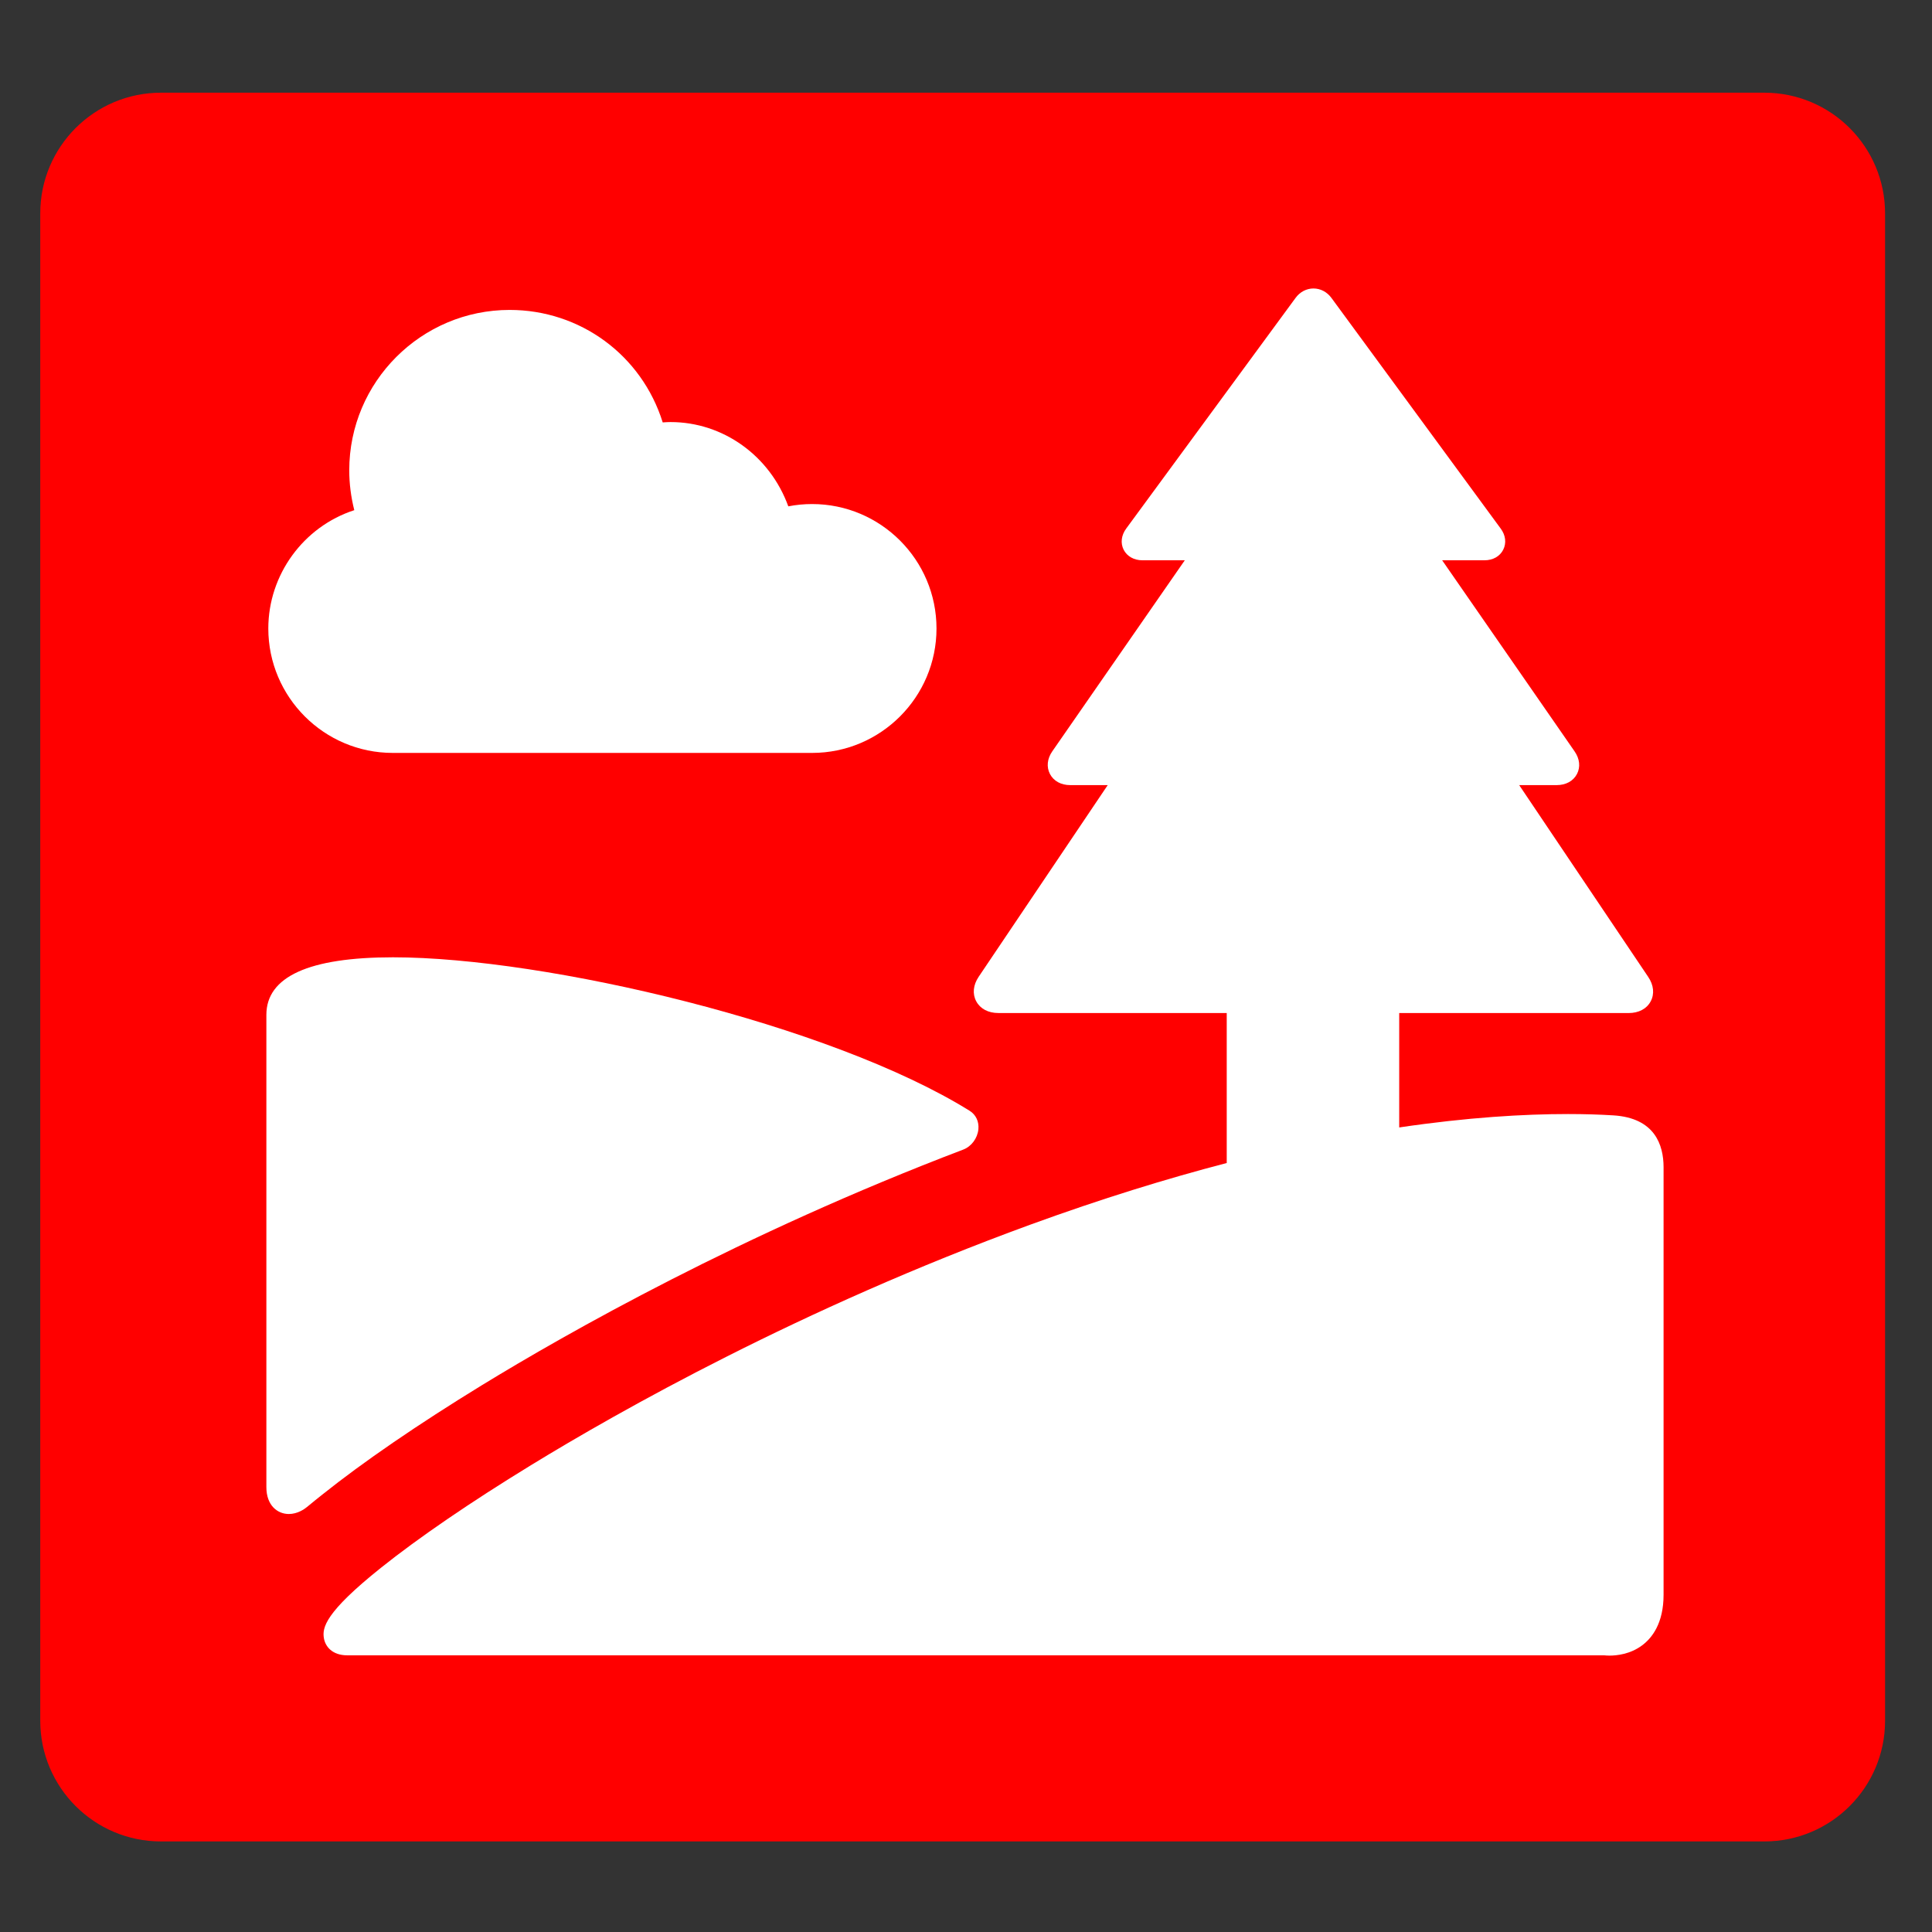 <?xml version="1.0" encoding="utf-8"?>
<!-- Generator: Adobe Illustrator 16.0.0, SVG Export Plug-In . SVG Version: 6.00 Build 0)  -->
<!DOCTYPE svg PUBLIC "-//W3C//DTD SVG 1.1//EN" "http://www.w3.org/Graphics/SVG/1.1/DTD/svg11.dtd">
<svg version="1.1" id="Layer_1" xmlns="http://www.w3.org/2000/svg" xmlns:xlink="http://www.w3.org/1999/xlink" x="0px" y="0px"
	 width="48px" height="48px" viewBox="0 0 48 48" enable-background="new 0 0 48 48" xml:space="preserve">
<rect x="0" y="0" width="48" height="48" fill="#333333" stroke="none"/>
<g>
	<path fill="#FF0000" d="M1,42.75c0,1.657,1.343,3,3,3h39.834c1.657,0,3-1.343,3-3V5.303c0-1.657-1.343-3-3-3H4
		c-1.657,0-3,1.343-3,3V42.75z"/>
</g>
<g>
	<path fill="#FFFFFF" d="M9.758,18.706h10.418c1.705,0,3.091-1.387,3.091-3.091c0-1.705-1.386-3.092-3.091-3.092
		c-0.198,0-0.397,0.019-0.591,0.057c-0.455-1.256-1.62-2.094-2.925-2.094c-0.056,0-0.108,0.003-0.154,0.006
		c-0.013,0.001-0.027,0.002-0.041,0.003C15.943,8.823,14.415,7.7,12.662,7.7c-2.197,0-3.985,1.788-3.985,3.985
		c0,0.328,0.042,0.659,0.125,0.99c-1.263,0.41-2.136,1.605-2.136,2.94C6.667,17.319,8.053,18.706,9.758,18.706z"/>
	<path fill="#FFFFFF" d="M40.083,27.711c-0.352-0.022-0.729-0.033-1.125-0.033c-1.093,0-2.493,0.081-4.195,0.333v-2.842h5.701
		c0.249,0,0.449-0.106,0.547-0.291c0.098-0.184,0.075-0.404-0.061-0.606l-3.206-4.766h0.929c0.23,0,0.414-0.1,0.506-0.275
		c0.091-0.174,0.069-0.38-0.06-0.565l-3.289-4.746h1.054c0.207,0,0.381-0.098,0.463-0.262c0.083-0.164,0.061-0.36-0.062-0.525
		l-4.208-5.734c-0.109-0.147-0.271-0.232-0.444-0.232c-0.173,0-0.336,0.085-0.444,0.233l-4.209,5.732
		c-0.122,0.166-0.146,0.362-0.063,0.526s0.257,0.262,0.465,0.262h1.054l-3.291,4.745c-0.129,0.185-0.149,0.392-0.059,0.565
		c0.092,0.175,0.275,0.276,0.505,0.276h0.93l-3.207,4.763c-0.136,0.203-0.158,0.423-0.06,0.607c0.099,0.186,0.298,0.292,0.547,0.292
		h5.677v3.727c-1.485,0.386-3.112,0.887-4.882,1.532c-5.705,2.083-10.224,4.64-12.41,5.979c-1.5,0.918-2.786,1.798-3.721,2.545
		c-1.396,1.116-1.463,1.491-1.417,1.754c0.036,0.204,0.208,0.421,0.581,0.421h31.225c0.03,0.003,0.075,0.007,0.133,0.007l0,0
		c0.177,0,0.516-0.033,0.813-0.256c0.243-0.181,0.531-0.546,0.531-1.255V28.997C41.33,28.446,41.114,27.775,40.083,27.711z"/>
	<path fill="#FFFFFF" d="M23.932,28.561c0.202-0.077,0.354-0.28,0.376-0.506c0.018-0.19-0.062-0.36-0.215-0.456
		c-3.449-2.148-10.535-3.815-14.329-3.815c-2.087,0-3.146,0.481-3.146,1.43v11.732c0,0.462,0.281,0.669,0.558,0.669
		c0.217,0,0.388-0.122,0.451-0.174c0.134-0.111,0.262-0.214,0.382-0.309c1.009-0.807,2.378-1.745,3.959-2.714
		C14.07,33.131,18.418,30.659,23.932,28.561z"/>
</g>
</svg>
